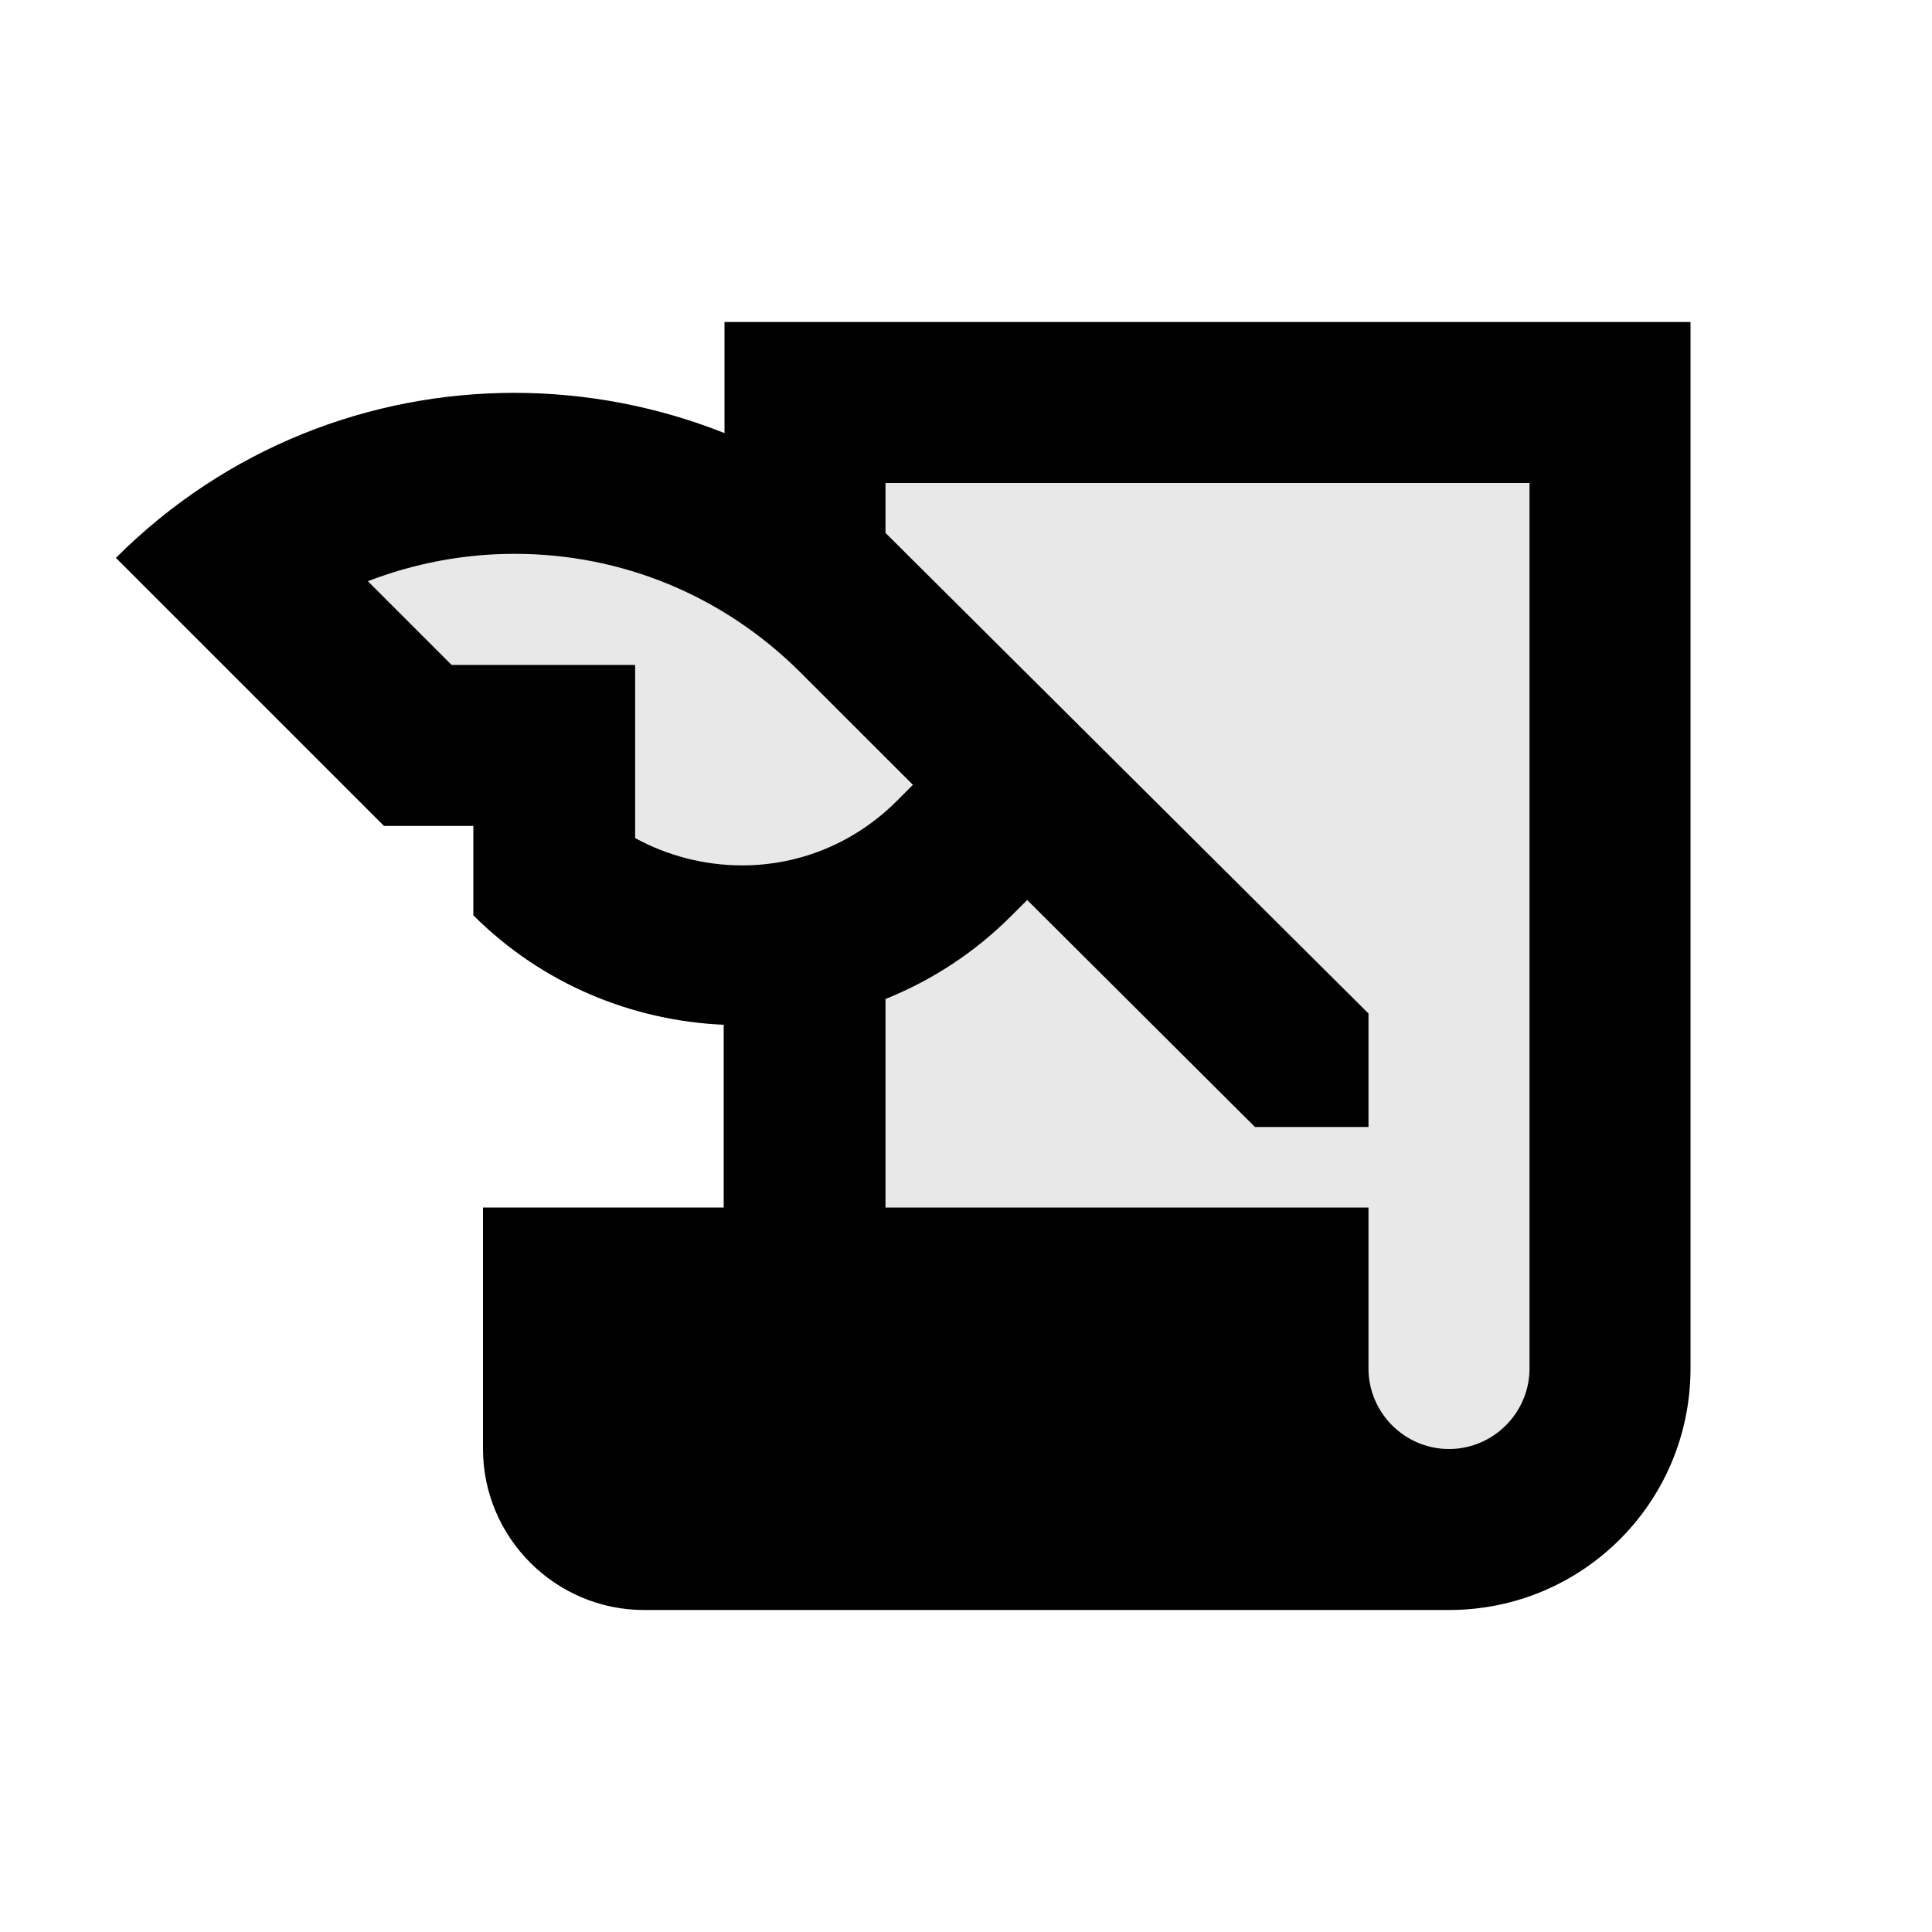 <svg  viewBox="0 0 24 24" fill="none" xmlns="http://www.w3.org/2000/svg">
<g opacity="0.3">
<path opacity="0.3" d="M11.34 9.761L9.93 8.341C8.98 7.401 7.73 6.881 6.39 6.881C5.76 6.881 5.14 7.001 4.57 7.221L5.61 8.261H7.89V10.401C8.29 10.631 8.75 10.751 9.22 10.751C9.95 10.751 10.63 10.471 11.14 9.951L11.34 9.761Z" fill="currentColor"/>
</g>
<g opacity="0.3">
<path opacity="0.3" d="M11 6.62L17 12.59V14H15.59L12.76 11.17L12.56 11.37C12.1 11.83 11.57 12.17 11 12.4V15H17V17C17 17.55 17.45 18 18 18C18.55 18 19 17.55 19 17V6H11V6.62Z" fill="currentColor"/>
</g>
<path d="M9 4V5.38C8.17 5.05 7.28 4.88 6.39 4.88C4.6 4.88 2.81 5.56 1.44 6.93L4.77 10.26H5.88V11.37C6.74 12.23 7.86 12.68 8.99 12.73V15H6V18C6 19.1 6.9 20 8 20H18C19.66 20 21 18.66 21 17V4H9ZM7.89 10.41V8.26H5.61L4.57 7.22C5.14 7 5.76 6.88 6.39 6.88C7.73 6.88 8.98 7.4 9.93 8.34L11.34 9.75L11.14 9.95C10.63 10.46 9.95 10.75 9.22 10.75C8.75 10.75 8.29 10.63 7.89 10.41ZM19 17C19 17.55 18.55 18 18 18C17.45 18 17 17.55 17 17V15H11V12.41C11.57 12.18 12.1 11.84 12.56 11.38L12.76 11.18L15.59 14H17V12.59L11 6.62V6H19V17Z" fill="currentColor"/>
</svg>
